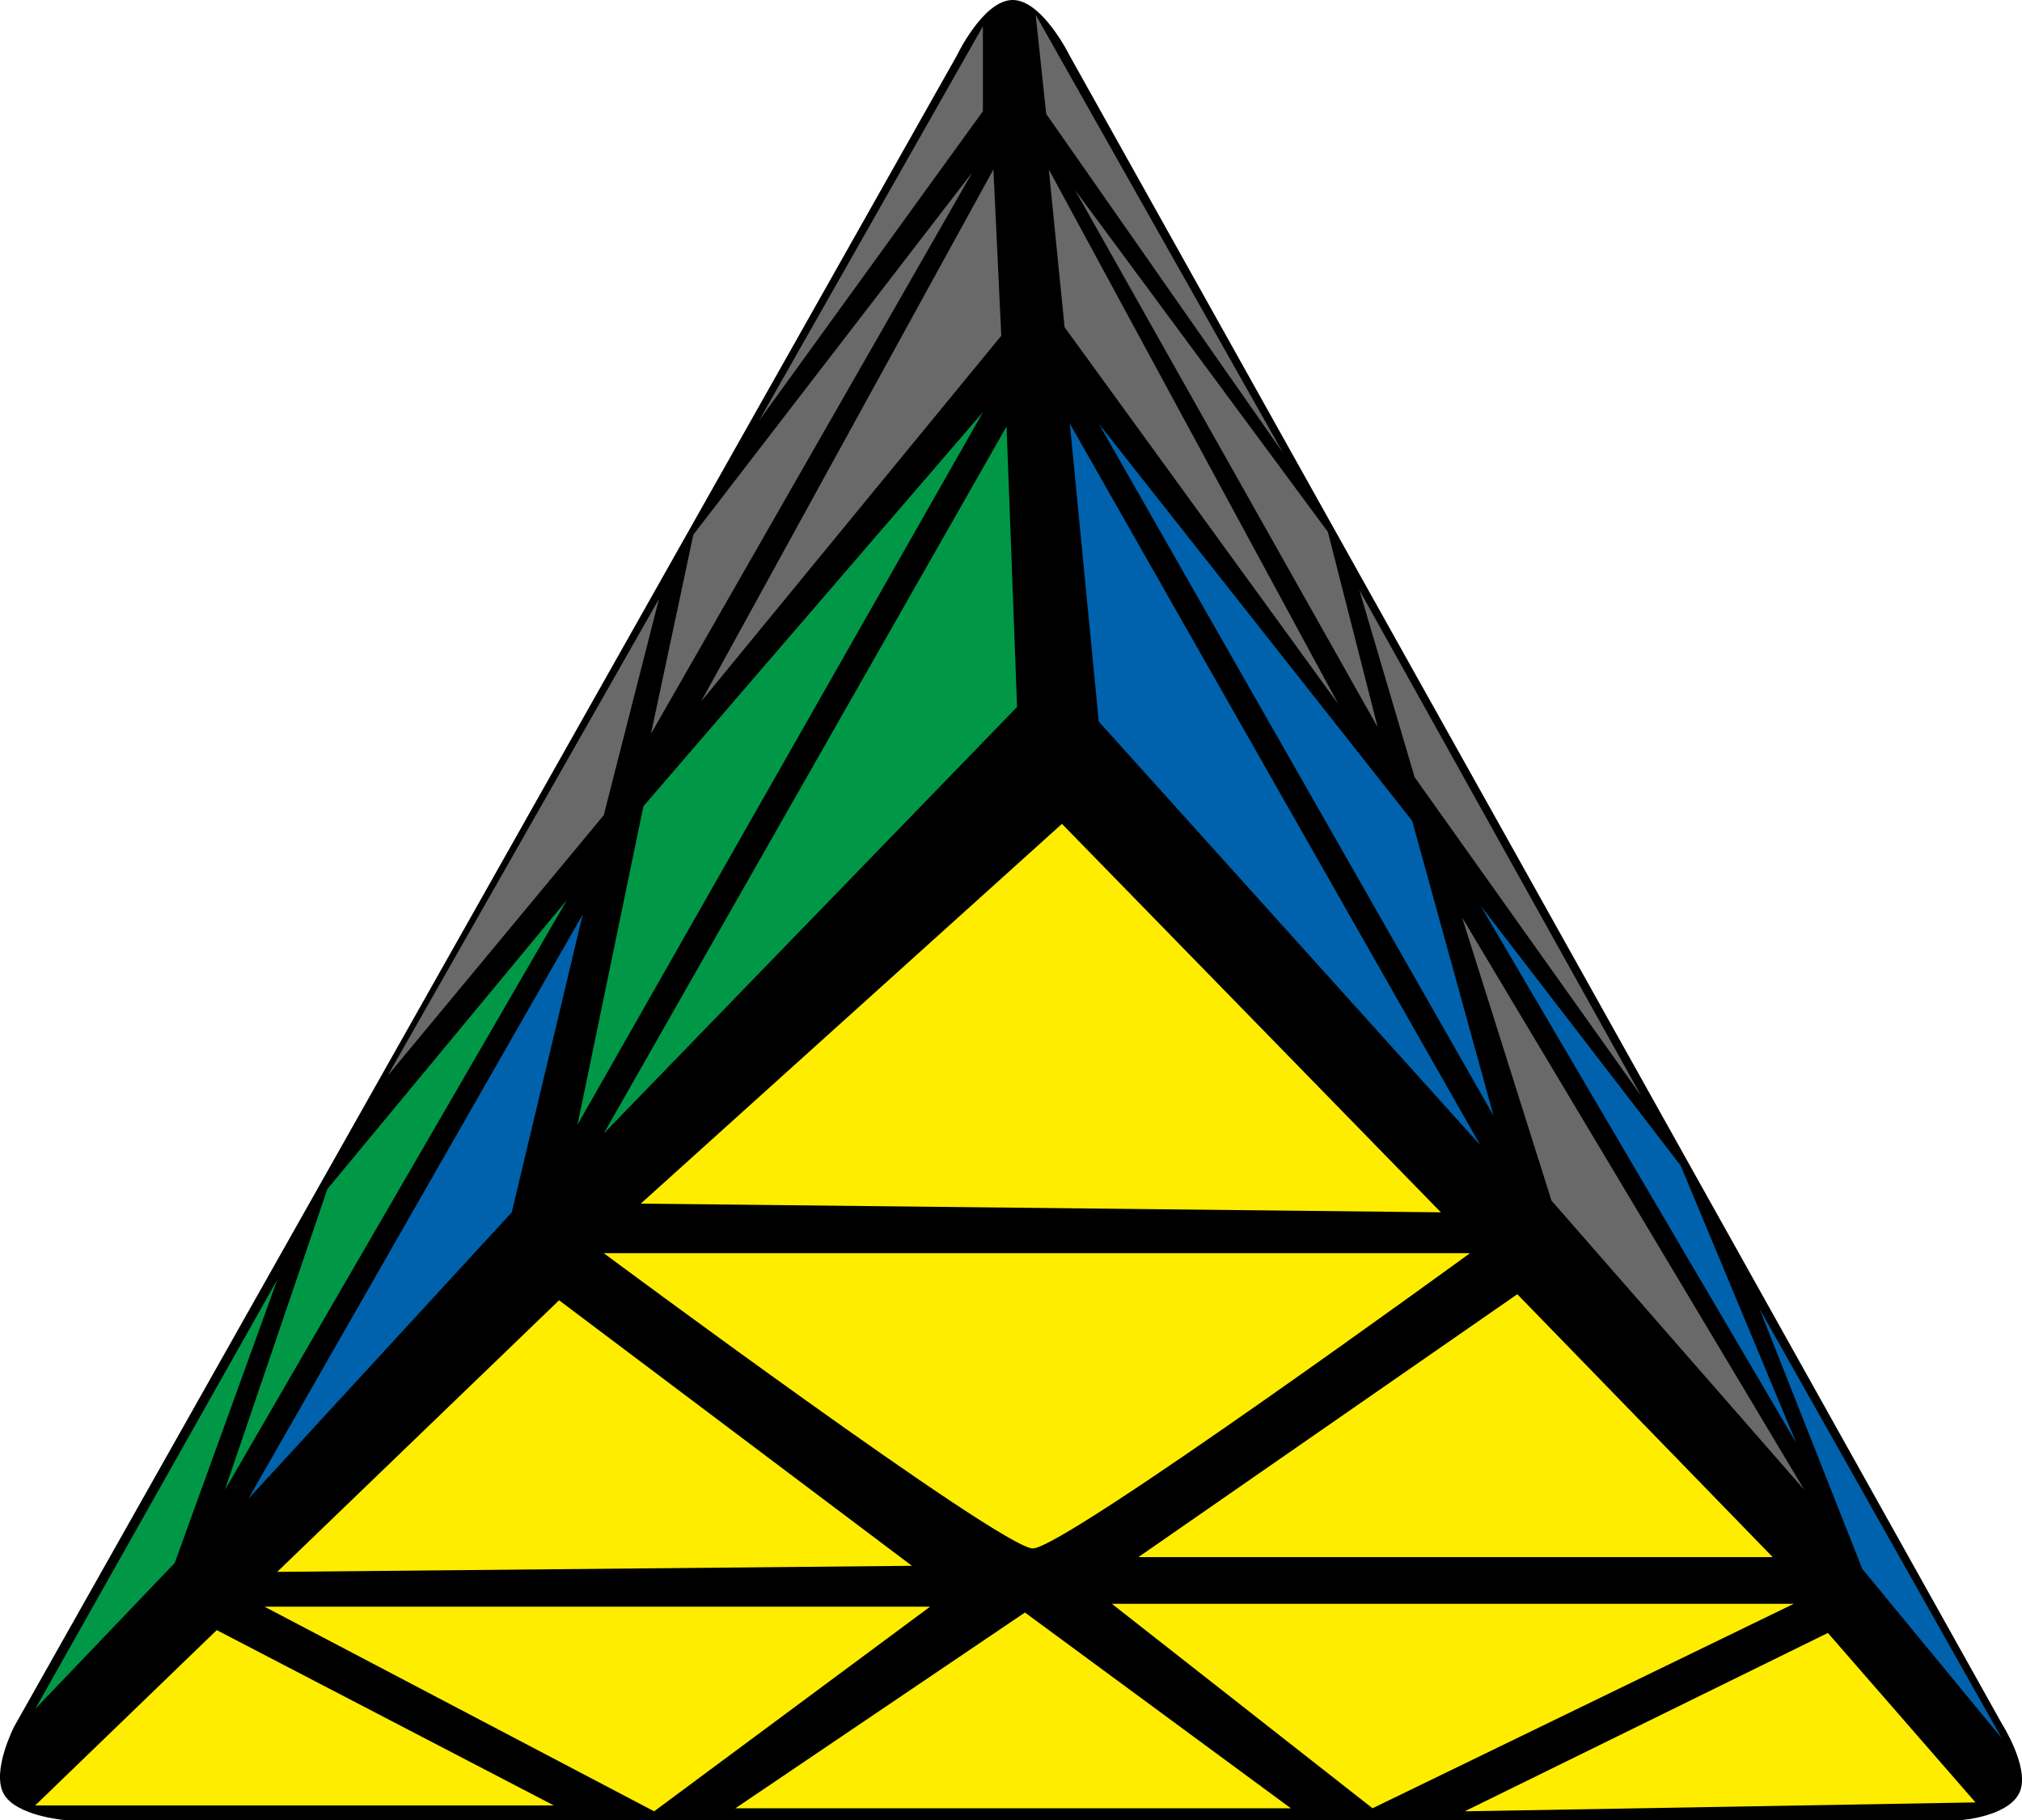 <?xml version="1.0" encoding="UTF-8"?>
<svg width="100px" height="90px" viewBox="0 0 100 90" version="1.1" xmlns="http://www.w3.org/2000/svg" xmlns:xlink="http://www.w3.org/1999/xlink">
    <title>keyhole_5_4</title>
    <g id="keyhole" stroke="none" stroke-width="1" fill="none" fill-rule="evenodd">
        <g id="keyhole_5_4" fill-rule="nonzero">
            <path d="M99,85.23 L52.9,2.75 C52.9,2.75 51.53,-0.04 50.05,-0 C48.61,0.04 47.32,2.75 47.32,2.75 L0.7,85.38 C0.7,85.38 -0.43,87.58 0.18,88.7 C0.78,89.8 3.18,90 3.18,90 L97.04,90 C97.04,90 99.44,89.81 99.91,88.56 C100.36,87.36 99,85.23 99,85.23 Z" id="Path" fill="#000000"></path>
            <polygon id="Path" fill="#FFED00" points="31.69 59.52 52.52 40.74 71.26 59.95 31.69 59.52"></polygon>
            <path d="M72.7,61.97 L29.86,61.97 C29.86,61.97 49.52,76.57 51.08,76.57 C52.65,76.57 72.7,61.97 72.7,61.97 Z" id="Path" fill="#FFED00"></path>
            <polygon id="Path" fill="#FFED00" points="13.72 77.72 27.65 64.3 45.1 77.43 13.72 77.73"></polygon>
            <polygon id="Path" fill="#FFED00" points="56.3 77 75.04 64 87.67 77 56.29 77"></polygon>
            <polygon id="Path" fill="#FFED00" points="1.74 89.28 10.72 80.61 27.39 89.28"></polygon>
            <polygon id="Path" fill="#FFED00" points="46 79.45 13.08 79.45 32.35 89.57"></polygon>
            <polygon id="Path" fill="#FFED00" points="63.84 89.42 36.37 89.42 50.69 79.74 63.84 89.42"></polygon>
            <polygon id="Path" fill="#FFED00" points="67.88 89.42 54.99 79.31 88.71 79.31"></polygon>
            <polygon id="Path" fill="#FFED00" points="97.7 89.13 90.4 80.75 72.44 89.57 97.69 89.13"></polygon>
            <polygon id="Path" fill="#0062AC" points="54.34 35.68 52.91 20.95 73.21 56.63 54.34 35.68"></polygon>
            <polygon id="Path" fill="#696969" points="76.73 59.37 72.31 45.37 89.23 73.67"></polygon>
            <polygon id="Path" fill="#0062AC" points="73.87 55.18 54.34 20.95 69.84 40.59 73.87 55.19"></polygon>
            <polygon id="Path" fill="#696969" points="52.65 16.18 51.87 8.38 66.19 34.82"></polygon>
            <polygon id="Path" fill="#0062AC" points="92.1 77.58 87.02 64.72 99 85.96"></polygon>
            <polygon id="Path" fill="#0062AC" points="88.84 71.36 73.22 44.78 83.12 57.64"></polygon>
            <polygon id="Path" fill="#696969" points="69.96 38.43 67.23 29.18 81.16 54.18"></polygon>
            <polygon id="Path" fill="#696969" points="68.14 35.97 53.17 9.4 65.67 26.3 68.14 35.98"></polygon>
            <polygon id="Path" fill="#696969" points="51.74 5.63 51.22 0.73 63.45 22.39"></polygon>
            <polygon id="Path" fill="#009846" points="50.3 34.96 49.78 21.09 29.86 56.05"></polygon>
            <polygon id="Path" fill="#0062AC" points="12.29 74.1 28.82 45.22 25.31 59.95 12.29 74.11"></polygon>
            <polygon id="Path" fill="#009846" points="28.56 55.62 31.82 39.87 48.62 20.37 28.56 55.62"></polygon>
            <polygon id="Path" fill="#696969" points="49.52 16.61 49.13 8.38 34.68 34.68 49.52 16.6"></polygon>
            <polygon id="Path" fill="#009846" points="13.72 63.27 1.74 84.51 8.64 77.29 13.72 63.27"></polygon>
            <polygon id="Path" fill="#009846" points="11.12 73.68 16.19 58.8 28.04 44.5"></polygon>
            <polygon id="Path" fill="#696969" points="19.19 53.16 32.59 29.62 29.86 40.31 19.2 53.16"></polygon>
            <polygon id="Path" fill="#696969" points="32.2 36.26 34.29 26.44 48.09 8.52 32.21 36.26"></polygon>
            <polygon id="Path" fill="#696969" points="48.61 5.49 48.61 1.3 37.54 20.8 48.61 5.5"></polygon>
        </g>
    </g>
</svg>